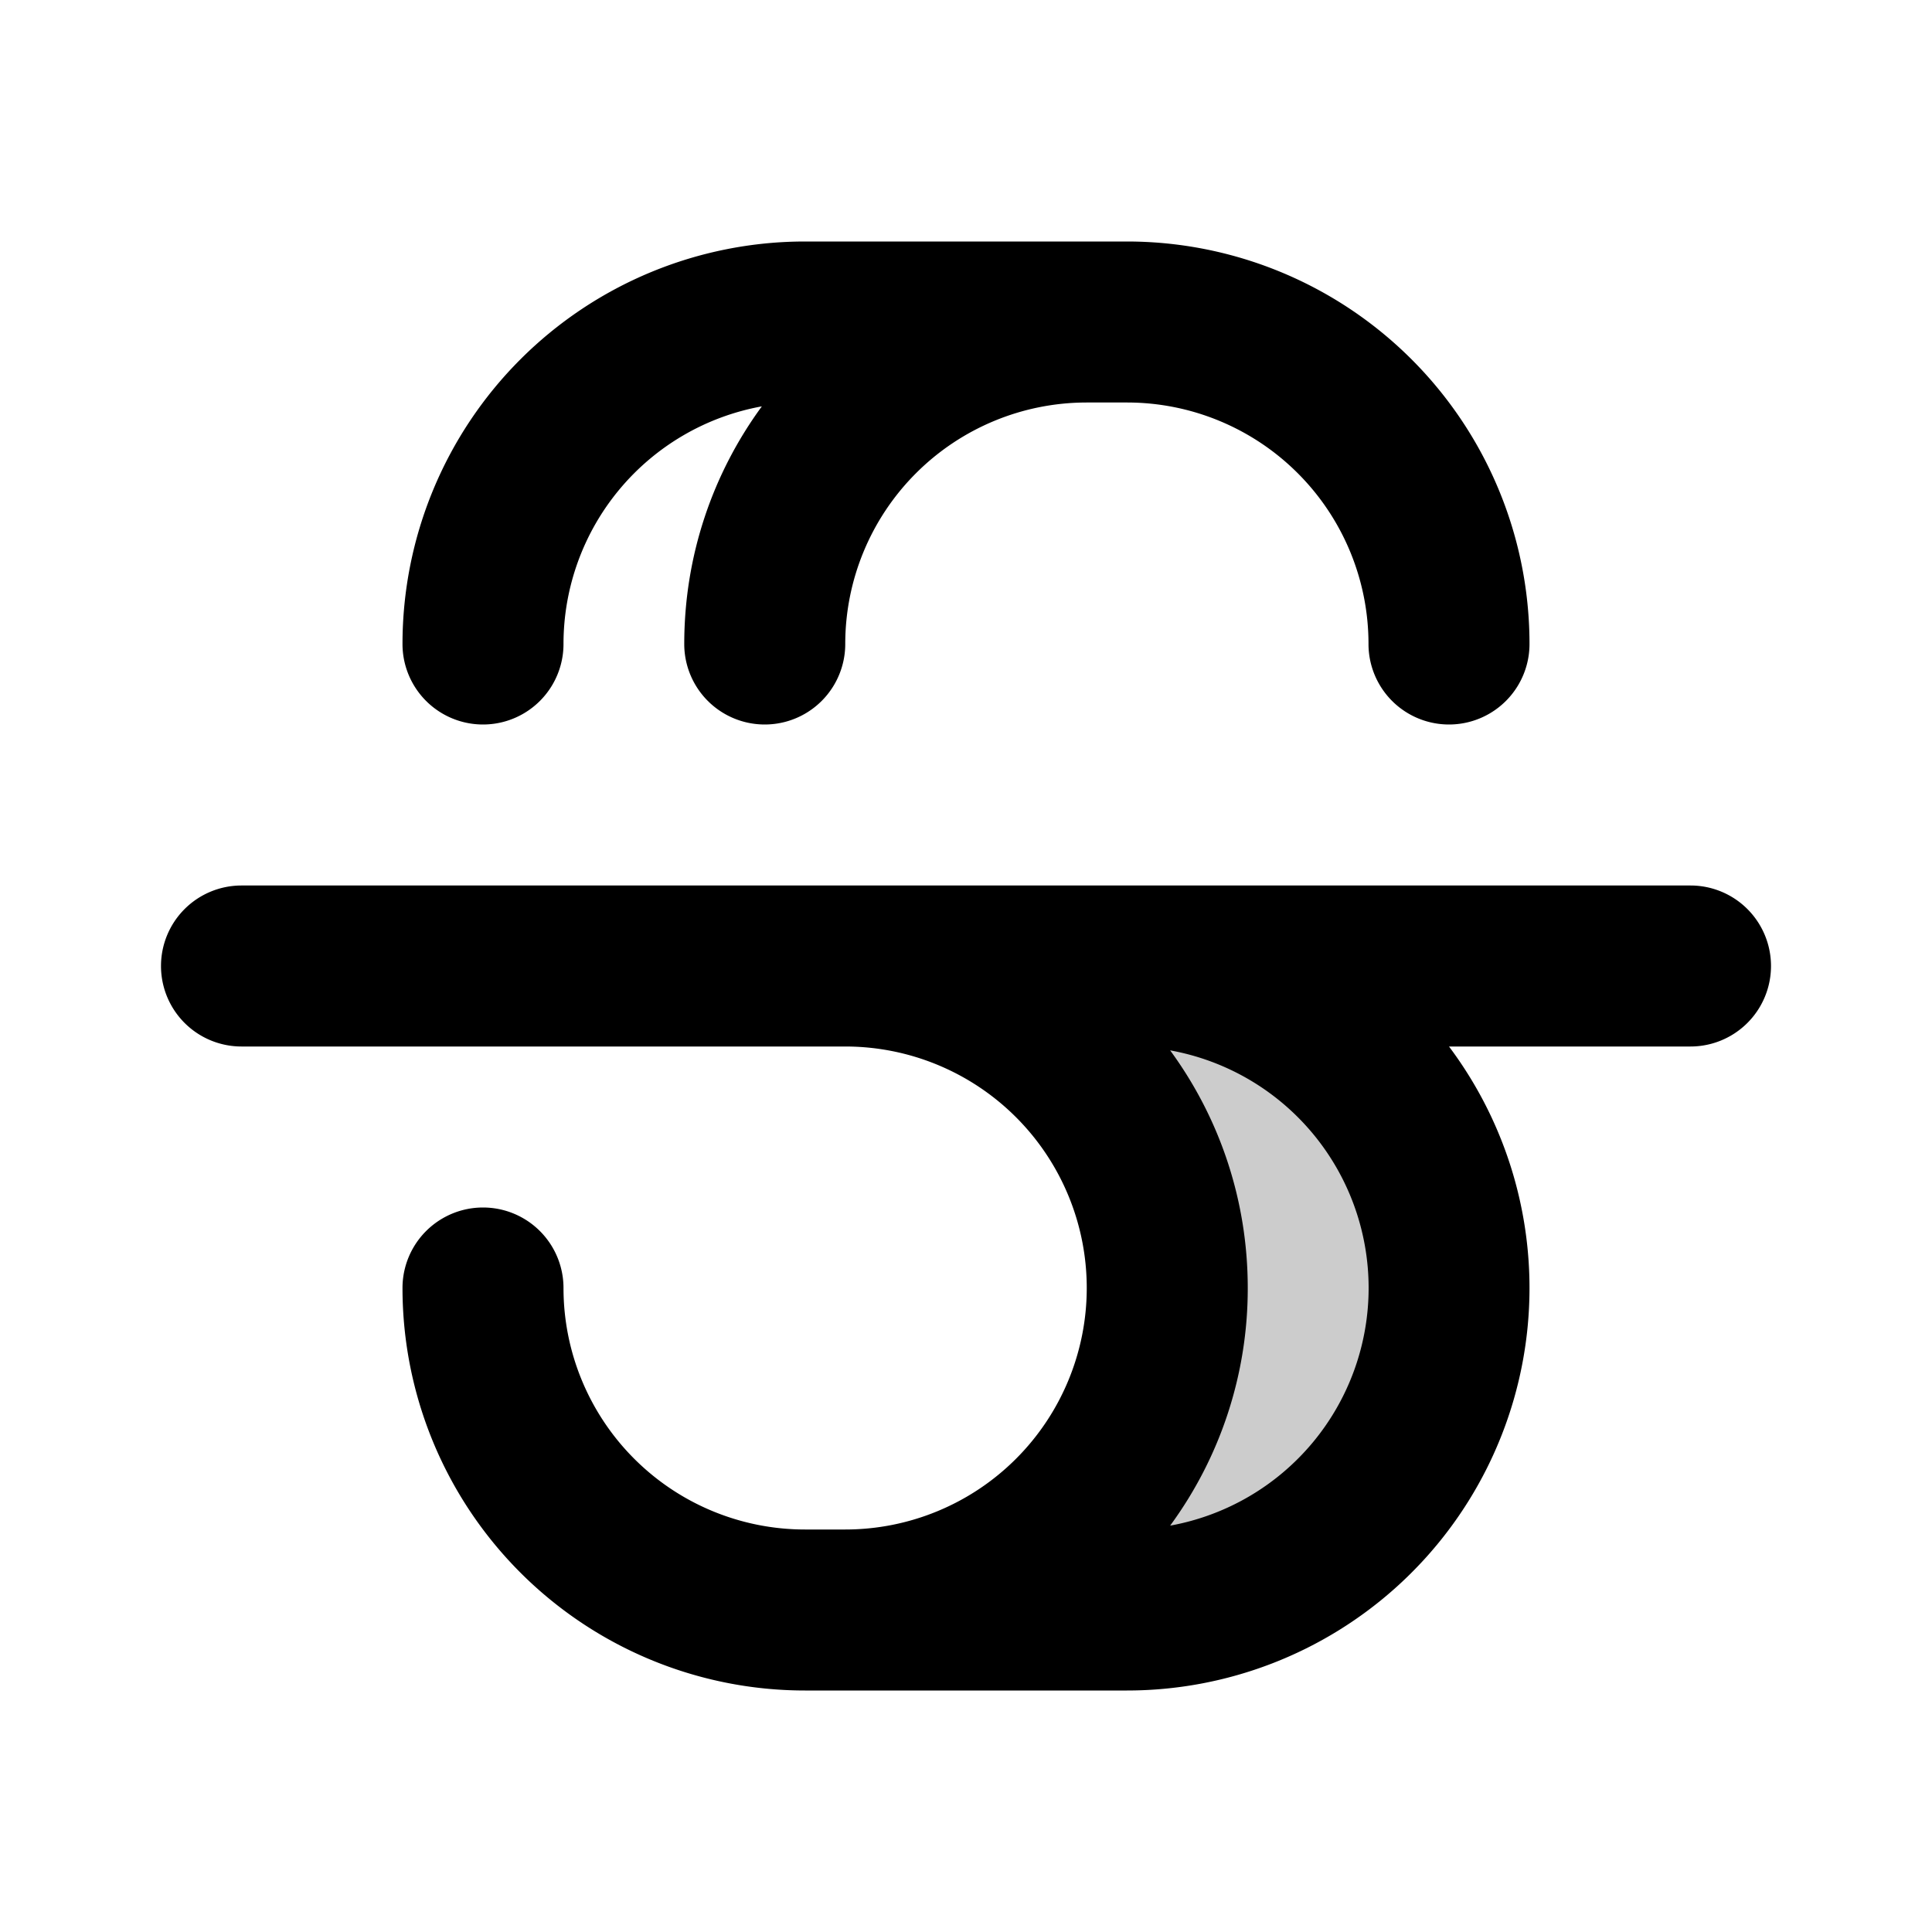 <svg xmlns="http://www.w3.org/2000/svg" width="24" height="24" viewBox="0 0 24 24">
  <path d="M14 20a4 4 0 0 0 0-8h-3.5a4 4 0 0 1 0 8H14Z" opacity=".2"/>
  <path fill-rule="evenodd" d="M5 8a5 5 0 0 1 5-5h4a5 5 0 0 1 5 5 1 1 0 1 1-2 0 3 3 0 0 0-3-3h-.5a3 3 0 0 0-3 3 1 1 0 1 1-2 0c0-1.104.358-2.125.964-2.952A3 3 0 0 0 7 8a1 1 0 0 1-2 0Zm-3 4a1 1 0 0 1 1-1h18a1 1 0 1 1 0 2h-3a5 5 0 0 1-4 8h-4a5 5 0 0 1-5-5 1 1 0 1 1 2 0 3 3 0 0 0 3 3h.5a3 3 0 1 0 0-6H3a1 1 0 0 1-1-1Zm12.536 1.048c.606.827.964 1.848.964 2.952a4.978 4.978 0 0 1-.964 2.952 3 3 0 0 0 0-5.904Z" clip-rule="evenodd"/>
</svg>
